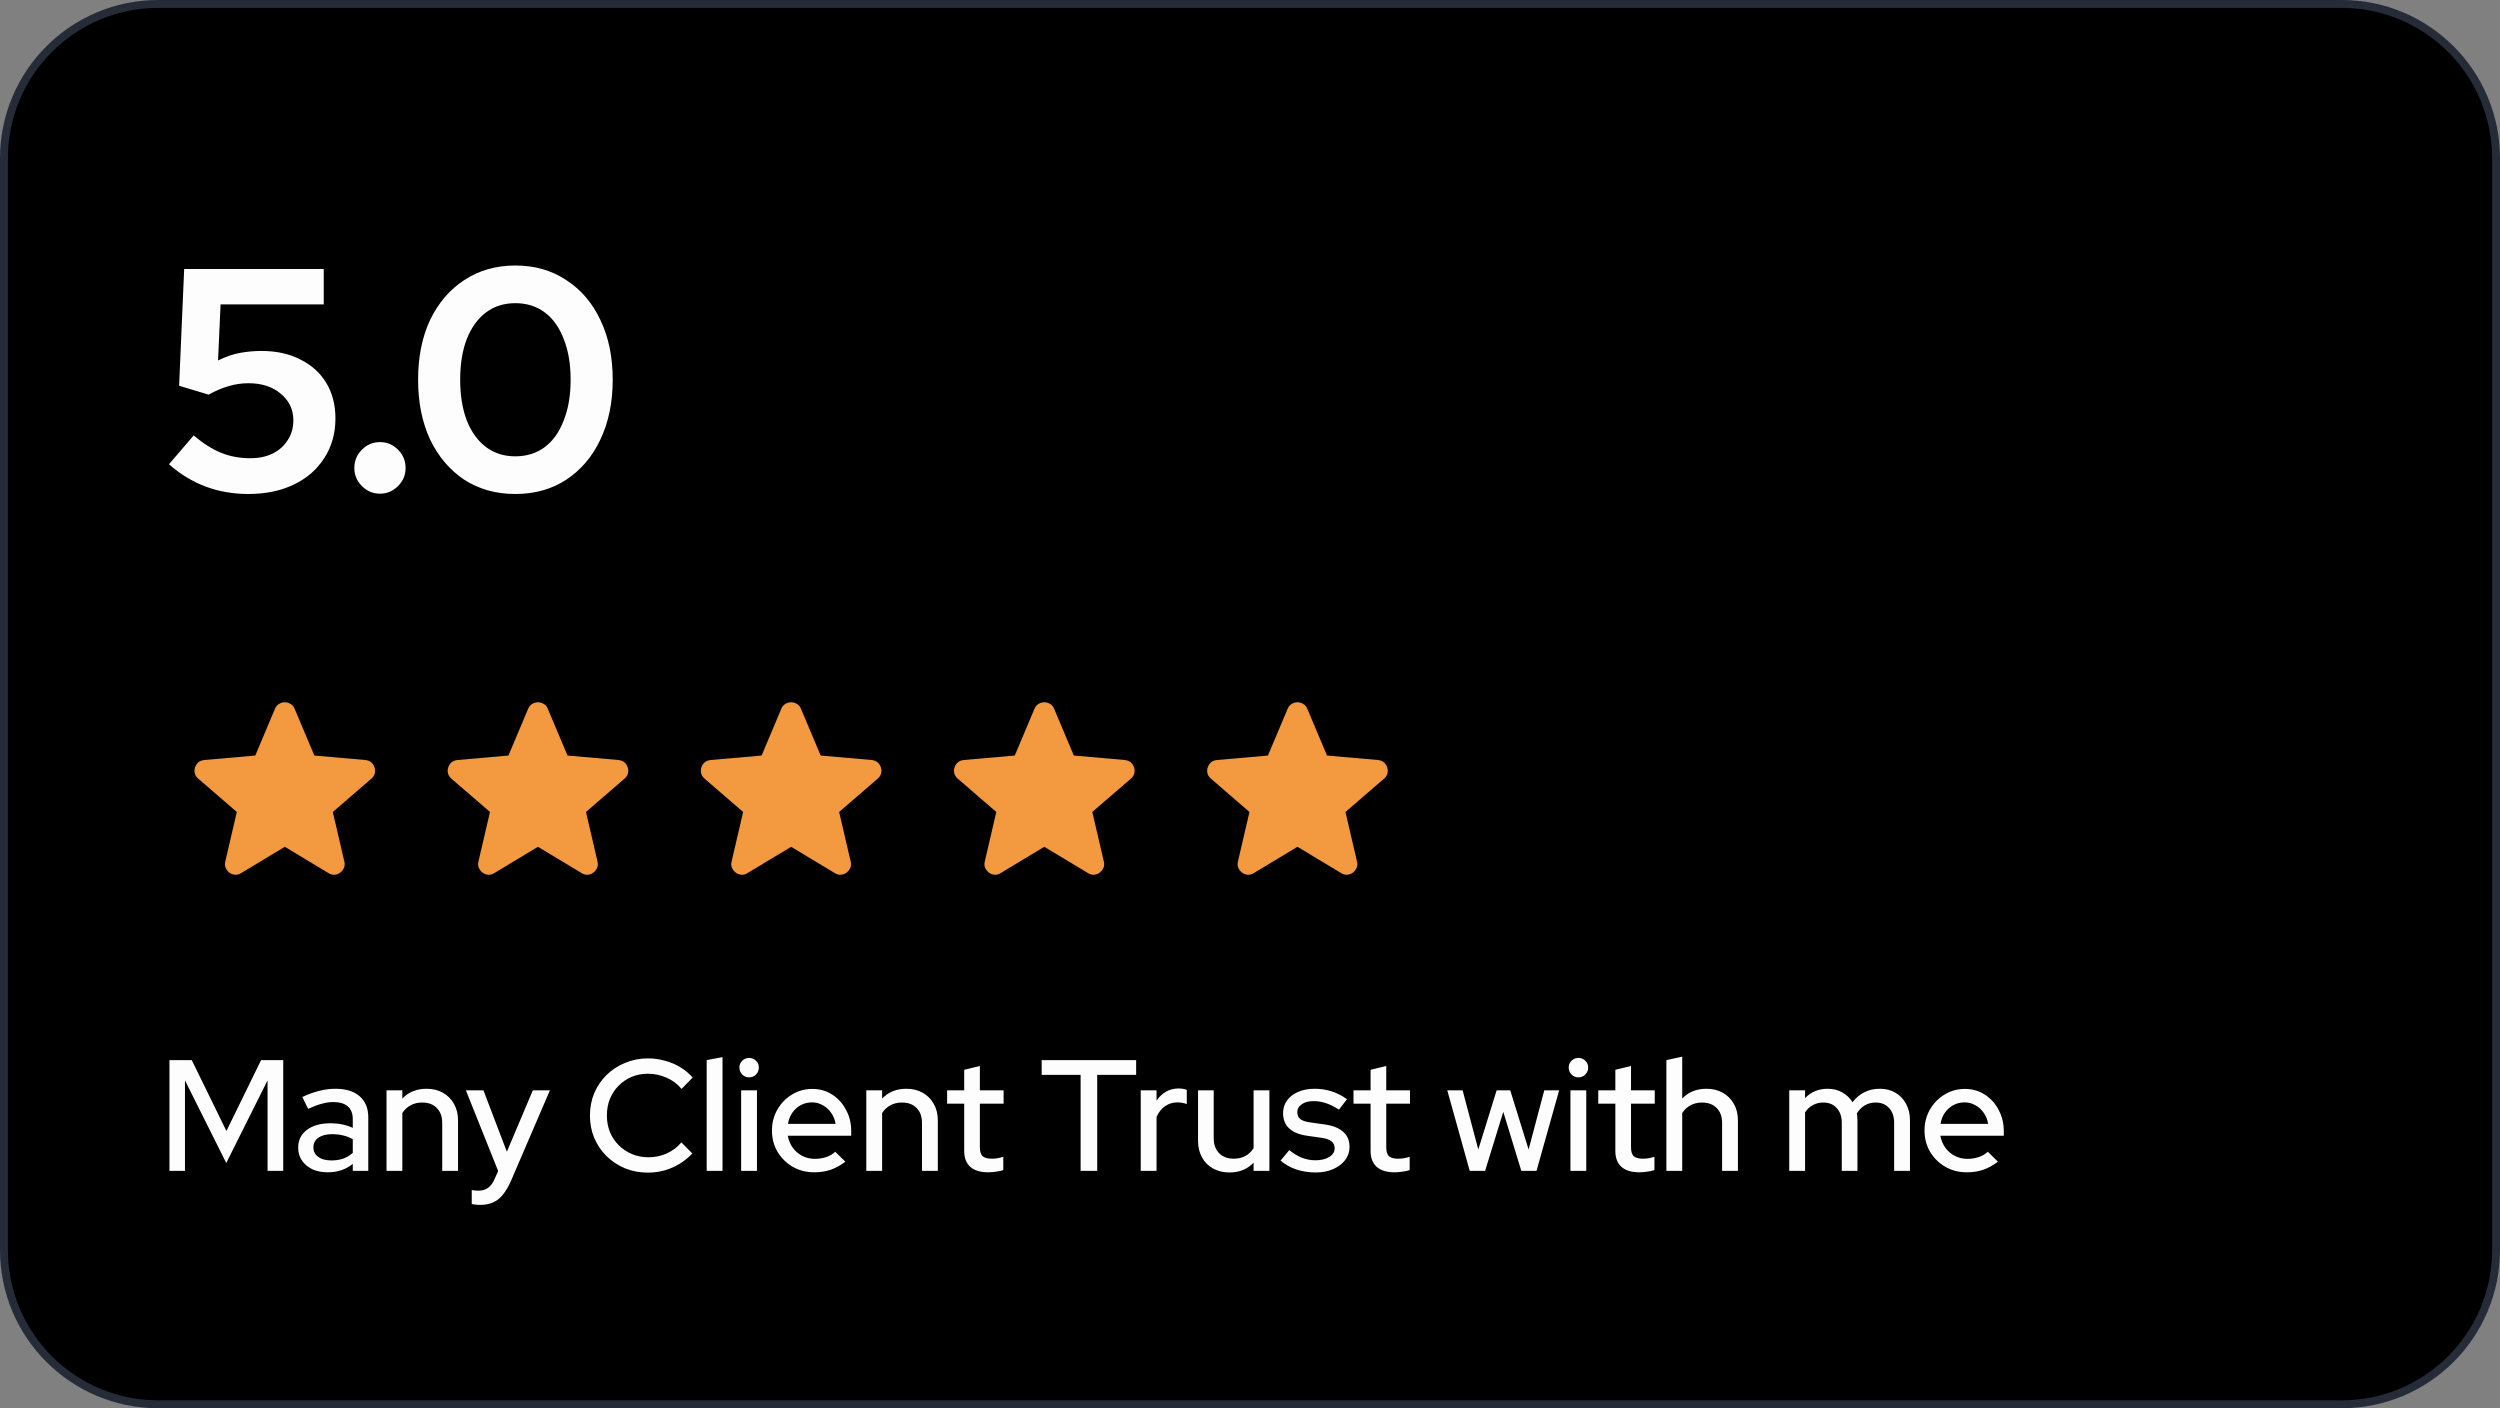 <svg width="316" height="178" viewBox="0 0 316 178" fill="none" xmlns="http://www.w3.org/2000/svg">
<rect x="0" y="0" width="316" height="178" fill="#808080" stroke="none"/>
<path d="M20 0.5L296 0.5C306.77 0.5 315.5 9.23 315.5 20V158C315.5 168.77 306.77 177.5 296 177.5H20C9.23 177.5 0.5 168.77 0.5 158L0.5 20C0.5 9.23 9.23 0.5 20 0.5Z" fill="black"/>
<path d="M20 0.5L296 0.5C306.77 0.5 315.5 9.23 315.5 20V158C315.5 168.77 306.77 177.5 296 177.5H20C9.23 177.5 0.5 168.77 0.5 158L0.5 20C0.5 9.23 9.23 0.5 20 0.5Z" stroke="#252B37"/>
<path d="M31.4 62.44C27.533 62.44 24.187 61.187 21.36 58.68L24.48 55.04C25.68 56.053 26.84 56.787 27.96 57.24C29.08 57.693 30.307 57.92 31.64 57.92C32.733 57.92 33.68 57.72 34.48 57.32C35.28 56.92 35.907 56.36 36.36 55.64C36.84 54.92 37.08 54.08 37.08 53.12C37.08 51.76 36.547 50.64 35.48 49.76C34.44 48.88 33.08 48.44 31.4 48.44C30.573 48.44 29.747 48.56 28.92 48.8C28.093 49.04 27.24 49.4 26.36 49.88L22.64 48.76L23.28 34H40.92V38.48H27.88L27.56 45.56C28.547 45.08 29.48 44.76 30.36 44.6C31.267 44.44 32.16 44.36 33.04 44.36C34.933 44.36 36.573 44.72 37.96 45.44C39.373 46.133 40.467 47.12 41.24 48.4C42.013 49.68 42.4 51.173 42.4 52.88C42.4 54.773 41.933 56.44 41 57.88C40.093 59.32 38.813 60.44 37.16 61.24C35.507 62.04 33.587 62.44 31.4 62.44ZM48.028 62.4C47.148 62.4 46.388 62.08 45.748 61.44C45.108 60.8 44.788 60.04 44.788 59.16C44.788 58.253 45.108 57.48 45.748 56.84C46.388 56.2 47.148 55.88 48.028 55.88C48.908 55.88 49.668 56.2 50.308 56.84C50.948 57.48 51.268 58.253 51.268 59.16C51.268 60.04 50.948 60.8 50.308 61.44C49.668 62.08 48.908 62.4 48.028 62.4ZM65.127 62.44C62.7 62.44 60.553 61.84 58.687 60.64C56.847 59.413 55.407 57.72 54.367 55.56C53.353 53.373 52.847 50.853 52.847 48C52.847 45.12 53.353 42.6 54.367 40.44C55.407 38.28 56.847 36.6 58.687 35.4C60.553 34.173 62.7 33.56 65.127 33.56C67.58 33.56 69.727 34.173 71.567 35.4C73.433 36.6 74.874 38.28 75.887 40.44C76.927 42.6 77.447 45.12 77.447 48C77.447 50.853 76.927 53.373 75.887 55.56C74.874 57.72 73.433 59.413 71.567 60.64C69.727 61.84 67.58 62.44 65.127 62.44ZM65.127 57.68C66.567 57.68 67.807 57.293 68.847 56.52C69.887 55.747 70.687 54.627 71.247 53.16C71.834 51.693 72.127 49.973 72.127 48C72.127 46 71.834 44.28 71.247 42.84C70.687 41.373 69.887 40.253 68.847 39.48C67.807 38.707 66.567 38.32 65.127 38.32C63.714 38.32 62.487 38.707 61.447 39.48C60.407 40.253 59.593 41.373 59.007 42.84C58.447 44.28 58.167 46 58.167 48C58.167 49.973 58.447 51.693 59.007 53.16C59.593 54.627 60.407 55.747 61.447 56.52C62.487 57.293 63.714 57.68 65.127 57.68Z" fill="#FDFDFD"/>
<path d="M36 107.033L30.467 110.367C30.222 110.522 29.967 110.589 29.7 110.567C29.433 110.544 29.2 110.455 29 110.3C28.8 110.144 28.644 109.95 28.533 109.717C28.422 109.484 28.4 109.223 28.467 108.933L29.933 102.633L25.033 98.4C24.811 98.2 24.672 97.972 24.617 97.716C24.562 97.46 24.579 97.21 24.667 96.967C24.755 96.723 24.888 96.523 25.067 96.367C25.245 96.21 25.49 96.11 25.8 96.067L32.267 95.5L34.767 89.567C34.878 89.3 35.05 89.1 35.284 88.967C35.518 88.833 35.756 88.767 36 88.767C36.243 88.767 36.482 88.833 36.716 88.967C36.95 89.1 37.122 89.3 37.233 89.567L39.733 95.5L46.2 96.067C46.511 96.111 46.755 96.211 46.933 96.367C47.111 96.522 47.244 96.722 47.333 96.967C47.422 97.211 47.439 97.461 47.384 97.717C47.329 97.973 47.19 98.201 46.967 98.4L42.067 102.633L43.533 108.933C43.6 109.222 43.578 109.483 43.467 109.717C43.355 109.951 43.2 110.145 43 110.3C42.8 110.455 42.567 110.543 42.3 110.567C42.033 110.59 41.778 110.523 41.533 110.367L36 107.033Z" fill="#F3993F"/>
<path d="M68 107.033L62.467 110.367C62.222 110.522 61.967 110.589 61.7 110.567C61.433 110.544 61.2 110.455 61 110.3C60.8 110.144 60.644 109.95 60.533 109.717C60.422 109.484 60.4 109.223 60.467 108.933L61.933 102.633L57.033 98.4C56.811 98.2 56.672 97.972 56.617 97.716C56.562 97.46 56.579 97.21 56.667 96.967C56.755 96.723 56.888 96.523 57.067 96.367C57.245 96.21 57.49 96.11 57.8 96.067L64.267 95.5L66.767 89.567C66.878 89.3 67.05 89.1 67.284 88.967C67.518 88.833 67.756 88.767 68 88.767C68.243 88.767 68.482 88.833 68.716 88.967C68.95 89.1 69.122 89.3 69.233 89.567L71.733 95.5L78.2 96.067C78.511 96.111 78.755 96.211 78.933 96.367C79.111 96.522 79.244 96.722 79.333 96.967C79.422 97.211 79.439 97.461 79.384 97.717C79.329 97.973 79.19 98.201 78.967 98.4L74.067 102.633L75.533 108.933C75.6 109.222 75.578 109.483 75.467 109.717C75.356 109.951 75.2 110.145 75 110.3C74.8 110.455 74.567 110.543 74.3 110.567C74.033 110.59 73.778 110.523 73.533 110.367L68 107.033Z" fill="#F3993F"/>
<path d="M100 107.033L94.467 110.367C94.222 110.522 93.967 110.589 93.7 110.567C93.433 110.544 93.2 110.455 93 110.3C92.8 110.144 92.644 109.95 92.533 109.717C92.422 109.484 92.4 109.223 92.467 108.933L93.933 102.633L89.033 98.4C88.811 98.2 88.672 97.972 88.617 97.716C88.562 97.46 88.579 97.21 88.667 96.967C88.755 96.723 88.888 96.523 89.067 96.367C89.245 96.21 89.49 96.11 89.8 96.067L96.267 95.5L98.767 89.567C98.878 89.3 99.05 89.1 99.284 88.967C99.518 88.833 99.756 88.767 100 88.767C100.244 88.767 100.482 88.833 100.716 88.967C100.95 89.1 101.122 89.3 101.233 89.567L103.733 95.5L110.2 96.067C110.511 96.111 110.756 96.211 110.933 96.367C111.111 96.522 111.244 96.722 111.333 96.967C111.422 97.211 111.439 97.461 111.384 97.717C111.329 97.973 111.19 98.201 110.967 98.4L106.067 102.633L107.533 108.933C107.6 109.222 107.578 109.483 107.467 109.717C107.356 109.951 107.2 110.145 107 110.3C106.8 110.455 106.567 110.543 106.3 110.567C106.033 110.59 105.778 110.523 105.533 110.367L100 107.033Z" fill="#F3993F"/>
<path d="M132 107.033L126.467 110.367C126.222 110.522 125.967 110.589 125.7 110.567C125.433 110.544 125.2 110.455 125 110.3C124.8 110.144 124.644 109.95 124.533 109.717C124.422 109.484 124.4 109.223 124.467 108.933L125.933 102.633L121.033 98.4C120.811 98.2 120.672 97.972 120.617 97.716C120.562 97.46 120.579 97.21 120.667 96.967C120.755 96.723 120.888 96.523 121.067 96.367C121.245 96.21 121.49 96.11 121.8 96.067L128.267 95.5L130.767 89.567C130.878 89.3 131.05 89.1 131.284 88.967C131.518 88.833 131.756 88.767 132 88.767C132.244 88.767 132.482 88.833 132.716 88.967C132.95 89.1 133.122 89.3 133.233 89.567L135.733 95.5L142.2 96.067C142.511 96.111 142.756 96.211 142.933 96.367C143.111 96.522 143.244 96.722 143.333 96.967C143.422 97.211 143.439 97.461 143.384 97.717C143.329 97.973 143.19 98.201 142.967 98.4L138.067 102.633L139.533 108.933C139.6 109.222 139.578 109.483 139.467 109.717C139.356 109.951 139.2 110.145 139 110.3C138.8 110.455 138.567 110.543 138.3 110.567C138.033 110.59 137.778 110.523 137.533 110.367L132 107.033Z" fill="#F3993F"/>
<path d="M164 107.033L158.467 110.367C158.222 110.522 157.967 110.589 157.7 110.567C157.433 110.544 157.2 110.455 157 110.3C156.8 110.144 156.644 109.95 156.533 109.717C156.422 109.484 156.4 109.223 156.467 108.933L157.933 102.633L153.033 98.4C152.811 98.2 152.672 97.972 152.617 97.716C152.562 97.46 152.579 97.21 152.667 96.967C152.755 96.723 152.888 96.523 153.067 96.367C153.245 96.21 153.49 96.11 153.8 96.067L160.267 95.5L162.767 89.567C162.878 89.3 163.05 89.1 163.284 88.967C163.518 88.833 163.756 88.767 164 88.767C164.244 88.767 164.482 88.833 164.716 88.967C164.95 89.1 165.122 89.3 165.233 89.567L167.733 95.5L174.2 96.067C174.511 96.111 174.756 96.211 174.933 96.367C175.111 96.522 175.244 96.722 175.333 96.967C175.422 97.211 175.439 97.461 175.384 97.717C175.329 97.973 175.19 98.201 174.967 98.4L170.067 102.633L171.533 108.933C171.6 109.222 171.578 109.483 171.467 109.717C171.356 109.951 171.2 110.145 171 110.3C170.8 110.455 170.567 110.543 170.3 110.567C170.033 110.59 169.778 110.523 169.533 110.367L164 107.033Z" fill="#F3993F"/>
<path d="M21.42 148V134H24.24L28.62 142.96L33 134H35.8V148H33.82V136.56L28.6 147L23.38 136.56V148H21.42ZM41.431 148.18C40.698 148.18 40.051 148.053 39.491 147.8C38.931 147.533 38.491 147.167 38.171 146.7C37.851 146.233 37.691 145.693 37.691 145.08C37.691 144.12 38.058 143.367 38.791 142.82C39.525 142.26 40.531 141.98 41.811 141.98C42.811 141.98 43.738 142.173 44.591 142.56V141.48C44.591 140.747 44.378 140.2 43.951 139.84C43.538 139.48 42.925 139.3 42.111 139.3C41.645 139.3 41.158 139.373 40.651 139.52C40.145 139.653 39.578 139.867 38.951 140.16L38.211 138.66C38.985 138.3 39.705 138.04 40.371 137.88C41.038 137.707 41.711 137.62 42.391 137.62C43.711 137.62 44.731 137.933 45.451 138.56C46.185 139.187 46.551 140.08 46.551 141.24V148H44.591V147.12C44.138 147.48 43.651 147.747 43.131 147.92C42.611 148.093 42.045 148.18 41.431 148.18ZM39.611 145.04C39.611 145.533 39.818 145.933 40.231 146.24C40.658 146.533 41.211 146.68 41.891 146.68C42.425 146.68 42.911 146.607 43.351 146.46C43.805 146.3 44.218 146.053 44.591 145.72V144C44.205 143.773 43.798 143.613 43.371 143.52C42.958 143.413 42.491 143.36 41.971 143.36C41.238 143.36 40.658 143.513 40.231 143.82C39.818 144.113 39.611 144.52 39.611 145.04ZM48.856 148V137.82H50.856V138.86C51.642 138.033 52.662 137.62 53.916 137.62C54.702 137.62 55.389 137.787 55.976 138.12C56.576 138.453 57.042 138.92 57.376 139.52C57.722 140.12 57.896 140.813 57.896 141.6V148H55.896V141.94C55.896 141.14 55.669 140.513 55.216 140.06C54.776 139.593 54.156 139.36 53.356 139.36C52.822 139.36 52.342 139.473 51.916 139.7C51.489 139.927 51.136 140.253 50.856 140.68V148H48.856ZM60.688 152.3C60.475 152.3 60.275 152.287 60.088 152.26C59.901 152.247 59.748 152.22 59.628 152.18V150.42C59.868 150.473 60.161 150.5 60.508 150.5C61.441 150.5 62.115 150 62.528 149L62.968 148.02L58.888 137.82H61.108L64.068 145.58L67.348 137.82H69.508L64.588 149.26C64.268 149.98 63.928 150.56 63.568 151C63.208 151.453 62.795 151.78 62.328 151.98C61.861 152.193 61.315 152.3 60.688 152.3ZM81.91 148.22C80.87 148.22 79.903 148.04 79.01 147.68C78.13 147.307 77.35 146.793 76.67 146.14C76.003 145.473 75.483 144.707 75.11 143.84C74.75 142.96 74.57 142.013 74.57 141C74.57 139.987 74.75 139.047 75.11 138.18C75.483 137.3 76.003 136.533 76.67 135.88C77.35 135.213 78.137 134.7 79.03 134.34C79.923 133.967 80.883 133.78 81.91 133.78C82.643 133.78 83.357 133.88 84.05 134.08C84.757 134.267 85.403 134.54 85.99 134.9C86.59 135.26 87.11 135.693 87.55 136.2L86.15 137.64C85.63 137.013 84.997 136.54 84.25 136.22C83.503 135.887 82.723 135.72 81.91 135.72C81.163 135.72 80.47 135.853 79.83 136.12C79.203 136.387 78.657 136.76 78.19 137.24C77.723 137.707 77.357 138.26 77.09 138.9C76.837 139.54 76.71 140.24 76.71 141C76.71 141.747 76.837 142.44 77.09 143.08C77.357 143.72 77.73 144.28 78.21 144.76C78.69 145.24 79.25 145.613 79.89 145.88C80.53 146.147 81.223 146.28 81.97 146.28C82.783 146.28 83.55 146.12 84.27 145.8C85.003 145.467 85.623 145 86.13 144.4L87.51 145.8C87.043 146.293 86.51 146.727 85.91 147.1C85.323 147.46 84.683 147.74 83.99 147.94C83.31 148.127 82.617 148.22 81.91 148.22ZM89.325 148V134L91.325 133.62V148H89.325ZM93.68 148V137.82H95.68V148H93.68ZM94.68 136.18C94.347 136.18 94.06 136.06 93.82 135.82C93.58 135.567 93.46 135.273 93.46 134.94C93.46 134.593 93.58 134.307 93.82 134.08C94.06 133.84 94.347 133.72 94.68 133.72C95.027 133.72 95.32 133.84 95.56 134.08C95.8 134.307 95.92 134.593 95.92 134.94C95.92 135.273 95.8 135.567 95.56 135.82C95.32 136.06 95.027 136.18 94.68 136.18ZM102.915 148.18C101.915 148.18 101.009 147.947 100.195 147.48C99.395 147.013 98.755 146.38 98.275 145.58C97.809 144.78 97.576 143.887 97.576 142.9C97.576 141.927 97.802 141.047 98.255 140.26C98.709 139.46 99.322 138.827 100.095 138.36C100.869 137.88 101.729 137.64 102.675 137.64C103.622 137.64 104.462 137.88 105.195 138.36C105.929 138.827 106.509 139.467 106.935 140.28C107.375 141.08 107.595 141.987 107.595 143V143.56H99.576C99.682 144.12 99.889 144.62 100.195 145.06C100.515 145.5 100.915 145.847 101.395 146.1C101.889 146.353 102.422 146.48 102.995 146.48C103.489 146.48 103.962 146.407 104.415 146.26C104.882 146.1 105.269 145.873 105.575 145.58L106.855 146.84C106.255 147.293 105.635 147.633 104.995 147.86C104.369 148.073 103.675 148.18 102.915 148.18ZM99.596 142.06H105.615C105.535 141.527 105.349 141.06 105.055 140.66C104.775 140.247 104.422 139.927 103.995 139.7C103.582 139.46 103.129 139.34 102.635 139.34C102.129 139.34 101.662 139.453 101.235 139.68C100.809 139.907 100.449 140.227 100.155 140.64C99.876 141.04 99.689 141.513 99.596 142.06ZM109.5 148V137.82H111.5V138.86C112.287 138.033 113.307 137.62 114.56 137.62C115.347 137.62 116.034 137.787 116.62 138.12C117.22 138.453 117.687 138.92 118.02 139.52C118.367 140.12 118.54 140.813 118.54 141.6V148H116.54V141.94C116.54 141.14 116.314 140.513 115.86 140.06C115.42 139.593 114.8 139.36 114 139.36C113.467 139.36 112.987 139.473 112.56 139.7C112.134 139.927 111.78 140.253 111.5 140.68V148H109.5ZM124.915 148.18C123.928 148.18 123.175 147.953 122.655 147.5C122.135 147.033 121.875 146.36 121.875 145.48V139.5H119.715V137.82H121.875V135.22L123.855 134.74V137.82H126.855V139.5H123.855V145.02C123.855 145.54 123.968 145.913 124.195 146.14C124.435 146.353 124.822 146.46 125.355 146.46C125.635 146.46 125.882 146.44 126.095 146.4C126.322 146.36 126.562 146.3 126.815 146.22V147.9C126.548 147.993 126.235 148.06 125.875 148.1C125.528 148.153 125.208 148.18 124.915 148.18ZM136.588 148V135.86H131.668V134H143.608V135.86H138.688V148H136.588ZM144.188 148V137.82H146.188V139.12C146.508 138.64 146.901 138.267 147.368 138C147.848 137.72 148.388 137.58 148.988 137.58C149.401 137.593 149.741 137.653 150.008 137.76V139.56C149.821 139.48 149.628 139.427 149.428 139.4C149.228 139.36 149.028 139.34 148.828 139.34C148.241 139.34 147.721 139.5 147.268 139.82C146.814 140.127 146.454 140.58 146.188 141.18V148H144.188ZM155.413 148.2C154.626 148.2 153.933 148.033 153.333 147.7C152.733 147.367 152.266 146.9 151.933 146.3C151.6 145.687 151.433 144.987 151.433 144.2V137.82H153.413V143.86C153.413 144.66 153.64 145.293 154.093 145.76C154.56 146.227 155.18 146.46 155.953 146.46C156.5 146.46 156.986 146.347 157.413 146.12C157.84 145.88 158.186 145.547 158.453 145.12V137.82H160.453V148H158.453V146.96C157.666 147.787 156.653 148.2 155.413 148.2ZM166.321 148.2C165.441 148.2 164.614 148.073 163.841 147.82C163.081 147.553 162.421 147.18 161.861 146.7L162.961 145.38C163.481 145.793 164.014 146.113 164.561 146.34C165.121 146.553 165.687 146.66 166.261 146.66C166.981 146.66 167.567 146.52 168.021 146.24C168.474 145.96 168.701 145.593 168.701 145.14C168.701 144.767 168.567 144.473 168.301 144.26C168.034 144.047 167.621 143.9 167.061 143.82L165.221 143.56C164.207 143.413 163.447 143.1 162.941 142.62C162.434 142.14 162.181 141.5 162.181 140.7C162.181 140.087 162.347 139.553 162.681 139.1C163.014 138.633 163.481 138.273 164.081 138.02C164.681 137.753 165.381 137.62 166.181 137.62C166.914 137.62 167.621 137.727 168.301 137.94C168.981 138.153 169.634 138.487 170.261 138.94L169.241 140.26C168.681 139.887 168.134 139.613 167.601 139.44C167.081 139.267 166.554 139.18 166.021 139.18C165.407 139.18 164.914 139.313 164.541 139.58C164.167 139.833 163.981 140.167 163.981 140.58C163.981 140.953 164.107 141.247 164.361 141.46C164.627 141.66 165.061 141.8 165.661 141.88L167.501 142.14C168.514 142.287 169.281 142.6 169.801 143.08C170.321 143.547 170.581 144.18 170.581 144.98C170.581 145.593 170.394 146.147 170.021 146.64C169.647 147.12 169.141 147.5 168.501 147.78C167.861 148.06 167.134 148.2 166.321 148.2ZM176.282 148.18C175.296 148.18 174.542 147.953 174.022 147.5C173.502 147.033 173.242 146.36 173.242 145.48V139.5H171.082V137.82H173.242V135.22L175.222 134.74V137.82H178.222V139.5H175.222V145.02C175.222 145.54 175.336 145.913 175.562 146.14C175.802 146.353 176.189 146.46 176.722 146.46C177.002 146.46 177.249 146.44 177.462 146.4C177.689 146.36 177.929 146.3 178.182 146.22V147.9C177.916 147.993 177.602 148.06 177.242 148.1C176.896 148.153 176.576 148.18 176.282 148.18ZM185.775 148L182.935 137.82H184.875L186.855 145.3L189.175 137.82H190.895L193.215 145.3L195.195 137.82H197.075L194.215 148H192.295L190.015 140.54L187.715 148H185.775ZM198.504 148V137.82H200.504V148H198.504ZM199.504 136.18C199.171 136.18 198.884 136.06 198.644 135.82C198.404 135.567 198.284 135.273 198.284 134.94C198.284 134.593 198.404 134.307 198.644 134.08C198.884 133.84 199.171 133.72 199.504 133.72C199.851 133.72 200.144 133.84 200.384 134.08C200.624 134.307 200.744 134.593 200.744 134.94C200.744 135.273 200.624 135.567 200.384 135.82C200.144 136.06 199.851 136.18 199.504 136.18ZM207.22 148.18C206.233 148.18 205.48 147.953 204.96 147.5C204.44 147.033 204.18 146.36 204.18 145.48V139.5H202.02V137.82H204.18V135.22L206.16 134.74V137.82H209.16V139.5H206.16V145.02C206.16 145.54 206.273 145.913 206.5 146.14C206.74 146.353 207.126 146.46 207.66 146.46C207.94 146.46 208.186 146.44 208.4 146.4C208.626 146.36 208.866 146.3 209.12 146.22V147.9C208.853 147.993 208.54 148.06 208.18 148.1C207.833 148.153 207.513 148.18 207.22 148.18ZM210.633 148V134L212.633 133.56V138.86C213.42 138.033 214.44 137.62 215.693 137.62C216.48 137.62 217.166 137.787 217.753 138.12C218.353 138.453 218.82 138.92 219.153 139.52C219.5 140.12 219.673 140.813 219.673 141.6V148H217.673V141.94C217.673 141.14 217.446 140.513 216.993 140.06C216.54 139.593 215.92 139.36 215.133 139.36C214.6 139.36 214.12 139.473 213.693 139.7C213.266 139.927 212.913 140.253 212.633 140.68V148H210.633ZM226.16 148V137.82H228.16V138.8C228.92 138.013 229.874 137.62 231.02 137.62C231.714 137.62 232.327 137.773 232.86 138.08C233.407 138.387 233.84 138.8 234.16 139.32C234.587 138.76 235.087 138.34 235.66 138.06C236.234 137.767 236.88 137.62 237.6 137.62C238.36 137.62 239.02 137.787 239.58 138.12C240.154 138.453 240.6 138.92 240.92 139.52C241.254 140.12 241.42 140.813 241.42 141.6V148H239.42V141.94C239.42 141.14 239.207 140.513 238.78 140.06C238.367 139.593 237.8 139.36 237.08 139.36C236.587 139.36 236.14 139.473 235.74 139.7C235.34 139.927 234.994 140.273 234.7 140.74C234.727 140.873 234.747 141.013 234.76 141.16C234.774 141.307 234.78 141.453 234.78 141.6V148H232.8V141.94C232.8 141.14 232.587 140.513 232.16 140.06C231.747 139.593 231.18 139.36 230.46 139.36C229.98 139.36 229.547 139.467 229.16 139.68C228.774 139.88 228.44 140.187 228.16 140.6V148H226.16ZM248.599 148.18C247.599 148.18 246.692 147.947 245.879 147.48C245.079 147.013 244.439 146.38 243.959 145.58C243.492 144.78 243.259 143.887 243.259 142.9C243.259 141.927 243.486 141.047 243.939 140.26C244.392 139.46 245.006 138.827 245.779 138.36C246.552 137.88 247.412 137.64 248.359 137.64C249.306 137.64 250.146 137.88 250.879 138.36C251.612 138.827 252.192 139.467 252.619 140.28C253.059 141.08 253.279 141.987 253.279 143V143.56H245.259C245.366 144.12 245.572 144.62 245.879 145.06C246.199 145.5 246.599 145.847 247.079 146.1C247.572 146.353 248.106 146.48 248.679 146.48C249.172 146.48 249.646 146.407 250.099 146.26C250.566 146.1 250.952 145.873 251.259 145.58L252.539 146.84C251.939 147.293 251.319 147.633 250.679 147.86C250.052 148.073 249.359 148.18 248.599 148.18ZM245.279 142.06H251.299C251.219 141.527 251.032 141.06 250.739 140.66C250.459 140.247 250.106 139.927 249.679 139.7C249.266 139.46 248.812 139.34 248.319 139.34C247.812 139.34 247.346 139.453 246.919 139.68C246.492 139.907 246.132 140.227 245.839 140.64C245.559 141.04 245.372 141.513 245.279 142.06Z" fill="#FDFDFD"/>
</svg>
